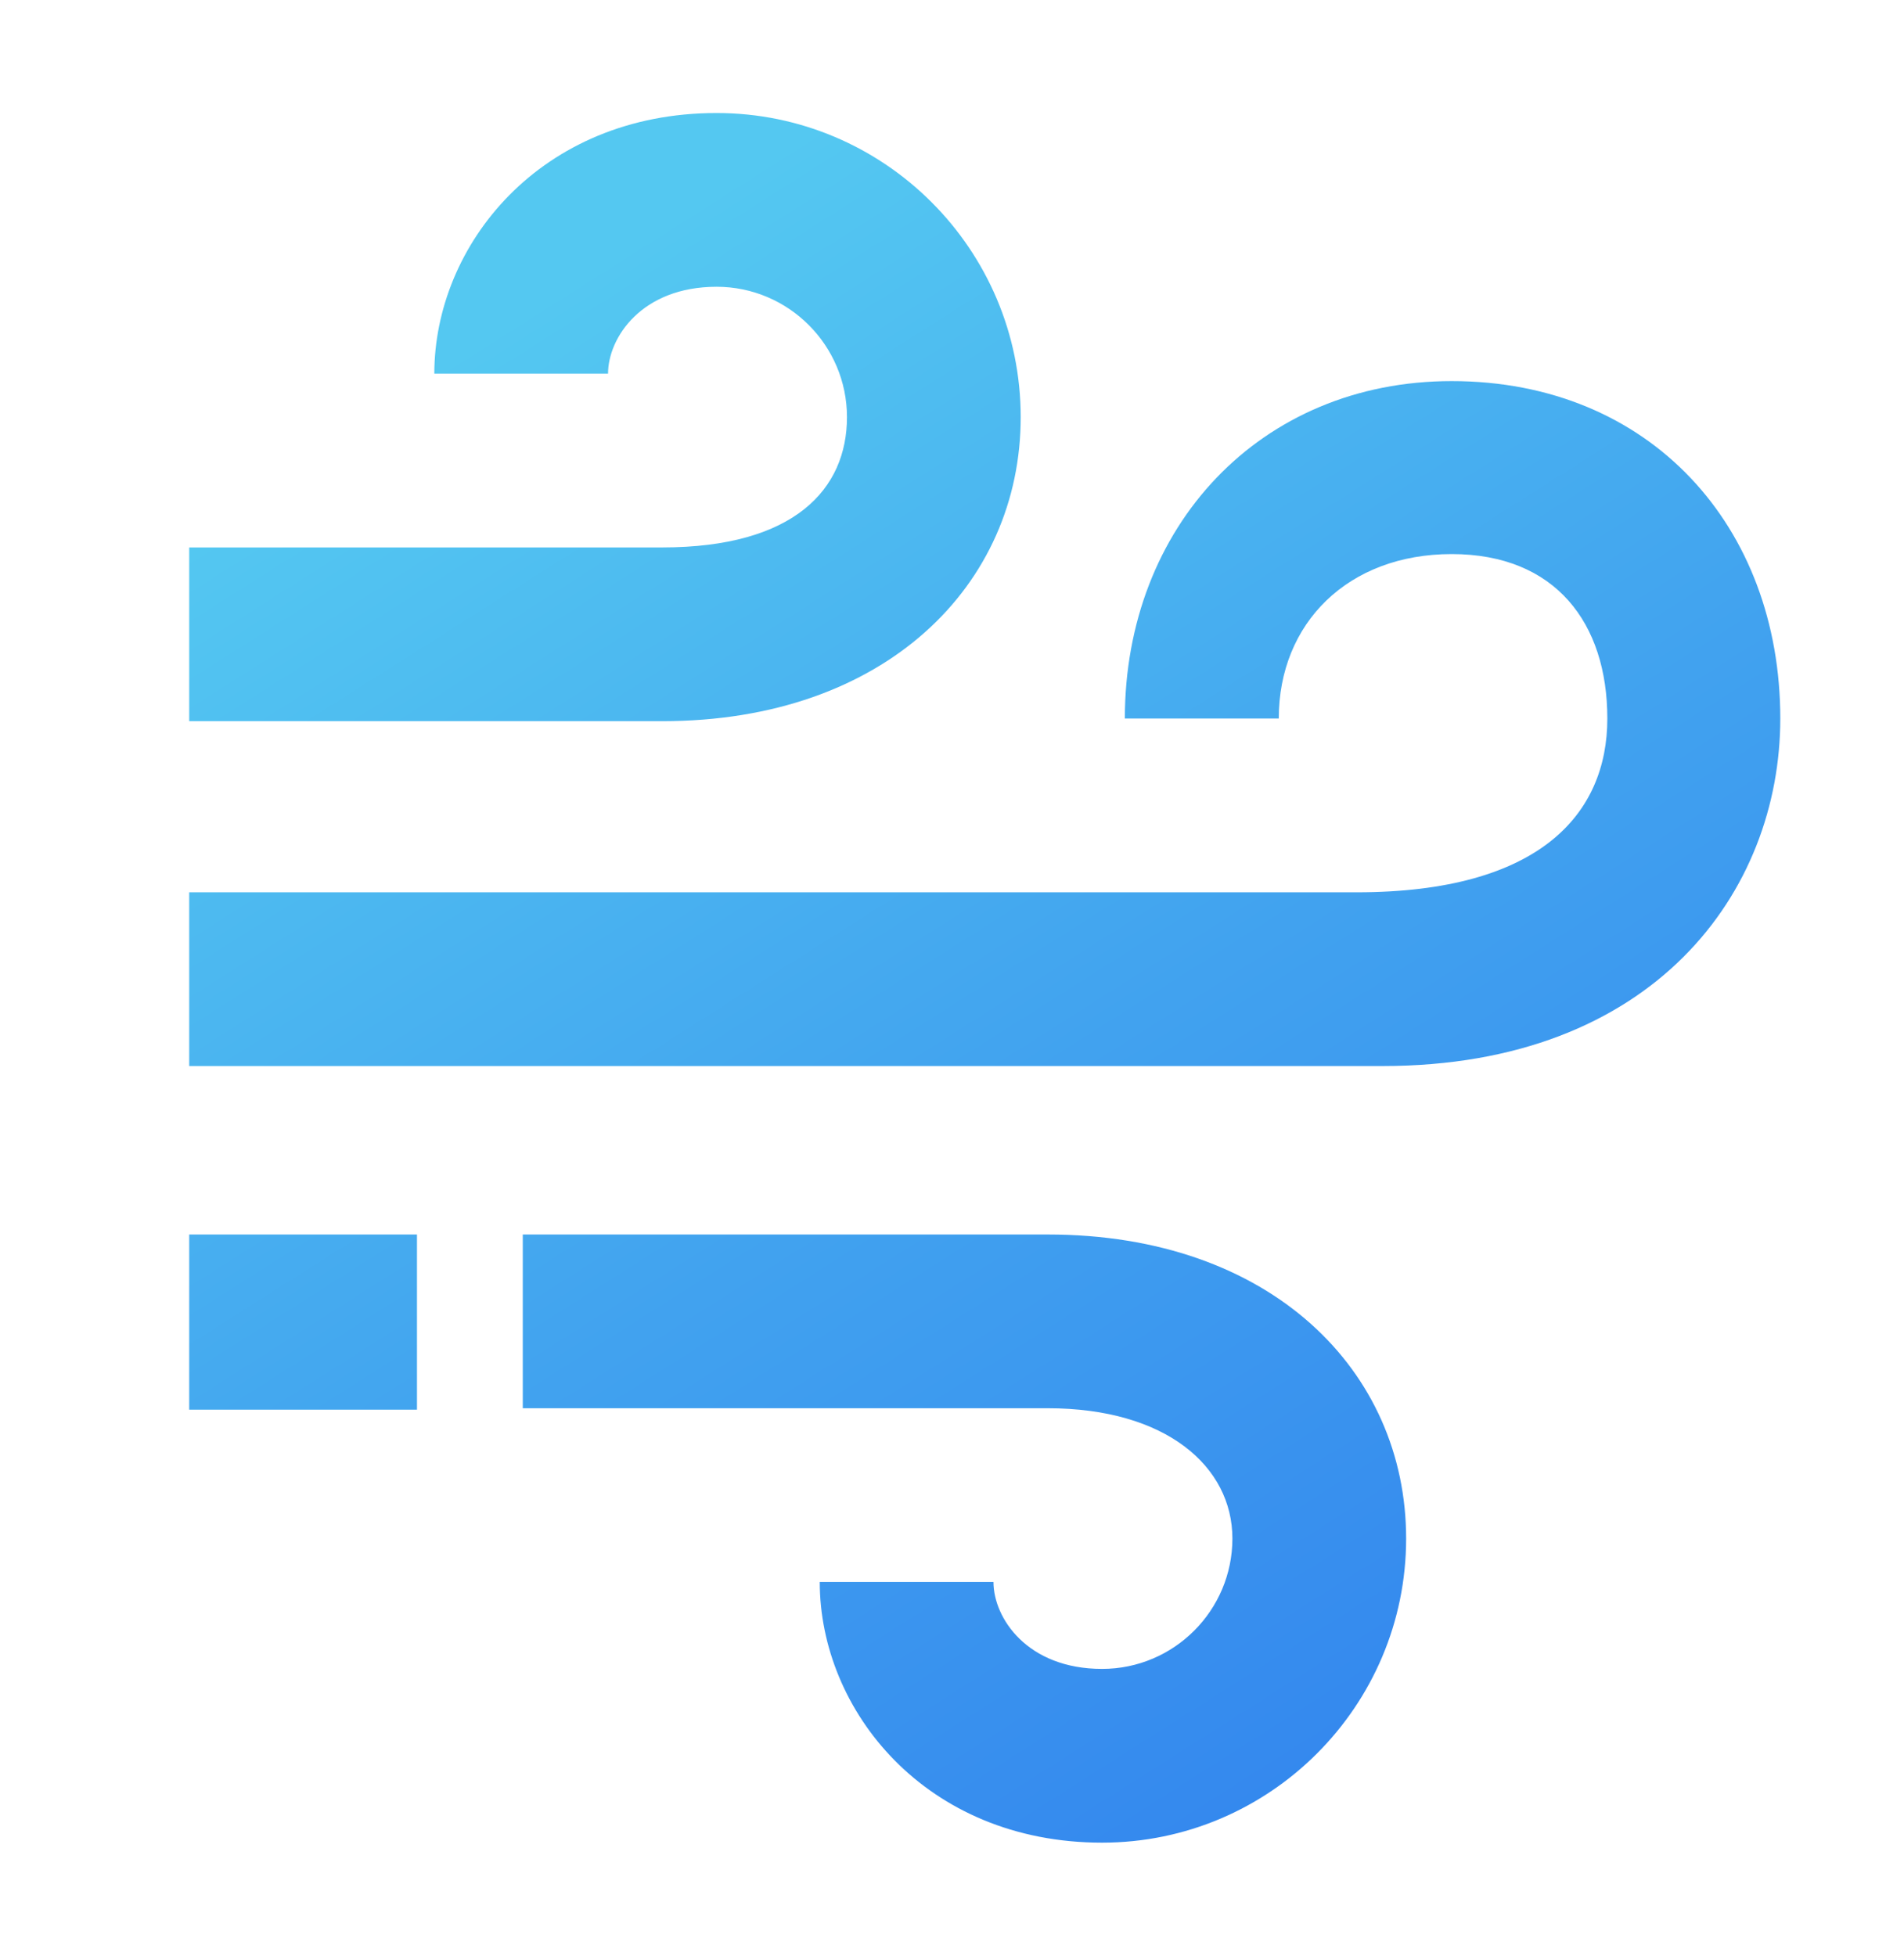 <svg width="37" height="38" viewBox="0 0 37 38" fill="none" xmlns="http://www.w3.org/2000/svg">
<path d="M19.835 8.105C19.835 4.846 17.184 2.196 13.926 2.196C10.492 2.196 8.44 4.771 8.44 7.261H11.816C11.816 6.56 12.471 5.572 13.926 5.572C15.322 5.572 16.459 6.709 16.459 8.105C16.459 9.501 15.439 10.637 12.87 10.637H3.677V14.013H12.87C17.207 14.013 19.835 11.363 19.835 8.105ZM19.835 8.105C19.835 4.846 17.184 2.196 13.926 2.196C10.492 2.196 8.44 4.771 8.44 7.261H11.816C11.816 6.56 12.471 5.572 13.926 5.572C15.322 5.572 16.459 6.709 16.459 8.105C16.459 9.501 15.439 10.637 12.87 10.637H3.677V14.013H12.87C17.207 14.013 19.835 11.363 19.835 8.105Z" fill="url(#paint0_linear_2047_10720)"/>
<path d="M27.325 29.895C27.325 33.154 24.675 35.804 21.417 35.804C17.983 35.804 15.93 33.23 15.93 30.739H19.306C19.306 31.44 19.962 32.428 21.417 32.428C22.813 32.428 23.949 31.291 23.949 29.895C23.949 28.499 22.665 27.363 20.36 27.363H10.159V23.987H20.36C24.697 23.987 27.325 26.637 27.325 29.895ZM27.325 29.895C27.325 33.154 24.675 35.804 21.417 35.804C17.983 35.804 15.93 33.23 15.93 30.739H19.306C19.306 31.44 19.962 32.428 21.417 32.428C22.813 32.428 23.949 31.291 23.949 29.895C23.949 28.499 22.665 27.363 20.36 27.363H10.159V23.987H20.36C24.697 23.987 27.325 26.637 27.325 29.895Z" fill="url(#paint1_linear_2047_10720)"/>
<path d="M28.21 7.405C24.486 7.405 21.859 10.237 21.859 13.961H24.85C24.85 12.11 26.194 10.766 28.21 10.766C30.227 10.766 31.235 12.11 31.235 13.961C31.235 15.813 29.926 17.338 26.362 17.338H3.677V20.714H26.866C32.144 20.714 34.596 17.322 34.596 13.961C34.596 10.237 32.075 7.405 28.21 7.405Z" fill="url(#paint2_linear_2047_10720)"/>
<path d="M8.103 23.987H3.677V27.391H8.103V23.987Z" fill="url(#paint3_linear_2047_10720)"/>
<defs>
<linearGradient id="paint0_linear_2047_10720" x1="6.365" y1="5.053" x2="25.858" y2="35.804" gradientUnits="userSpaceOnUse">
<stop offset="0.078" stop-color="#54C8F1"/>
<stop offset="0.573" stop-color="#41A2EF"/>
<stop offset="1" stop-color="#3386EE"/>
</linearGradient>
<linearGradient id="paint1_linear_2047_10720" x1="6.365" y1="5.053" x2="25.858" y2="35.804" gradientUnits="userSpaceOnUse">
<stop offset="0.078" stop-color="#54C8F1"/>
<stop offset="0.573" stop-color="#41A2EF"/>
<stop offset="1" stop-color="#3386EE"/>
</linearGradient>
<linearGradient id="paint2_linear_2047_10720" x1="6.365" y1="5.053" x2="25.858" y2="35.804" gradientUnits="userSpaceOnUse">
<stop offset="0.078" stop-color="#54C8F1"/>
<stop offset="0.573" stop-color="#41A2EF"/>
<stop offset="1" stop-color="#3386EE"/>
</linearGradient>
<linearGradient id="paint3_linear_2047_10720" x1="6.365" y1="5.053" x2="25.858" y2="35.804" gradientUnits="userSpaceOnUse">
<stop offset="0.078" stop-color="#54C8F1"/>
<stop offset="0.573" stop-color="#41A2EF"/>
<stop offset="1" stop-color="#3386EE"/>
</linearGradient>
</defs>
</svg>
